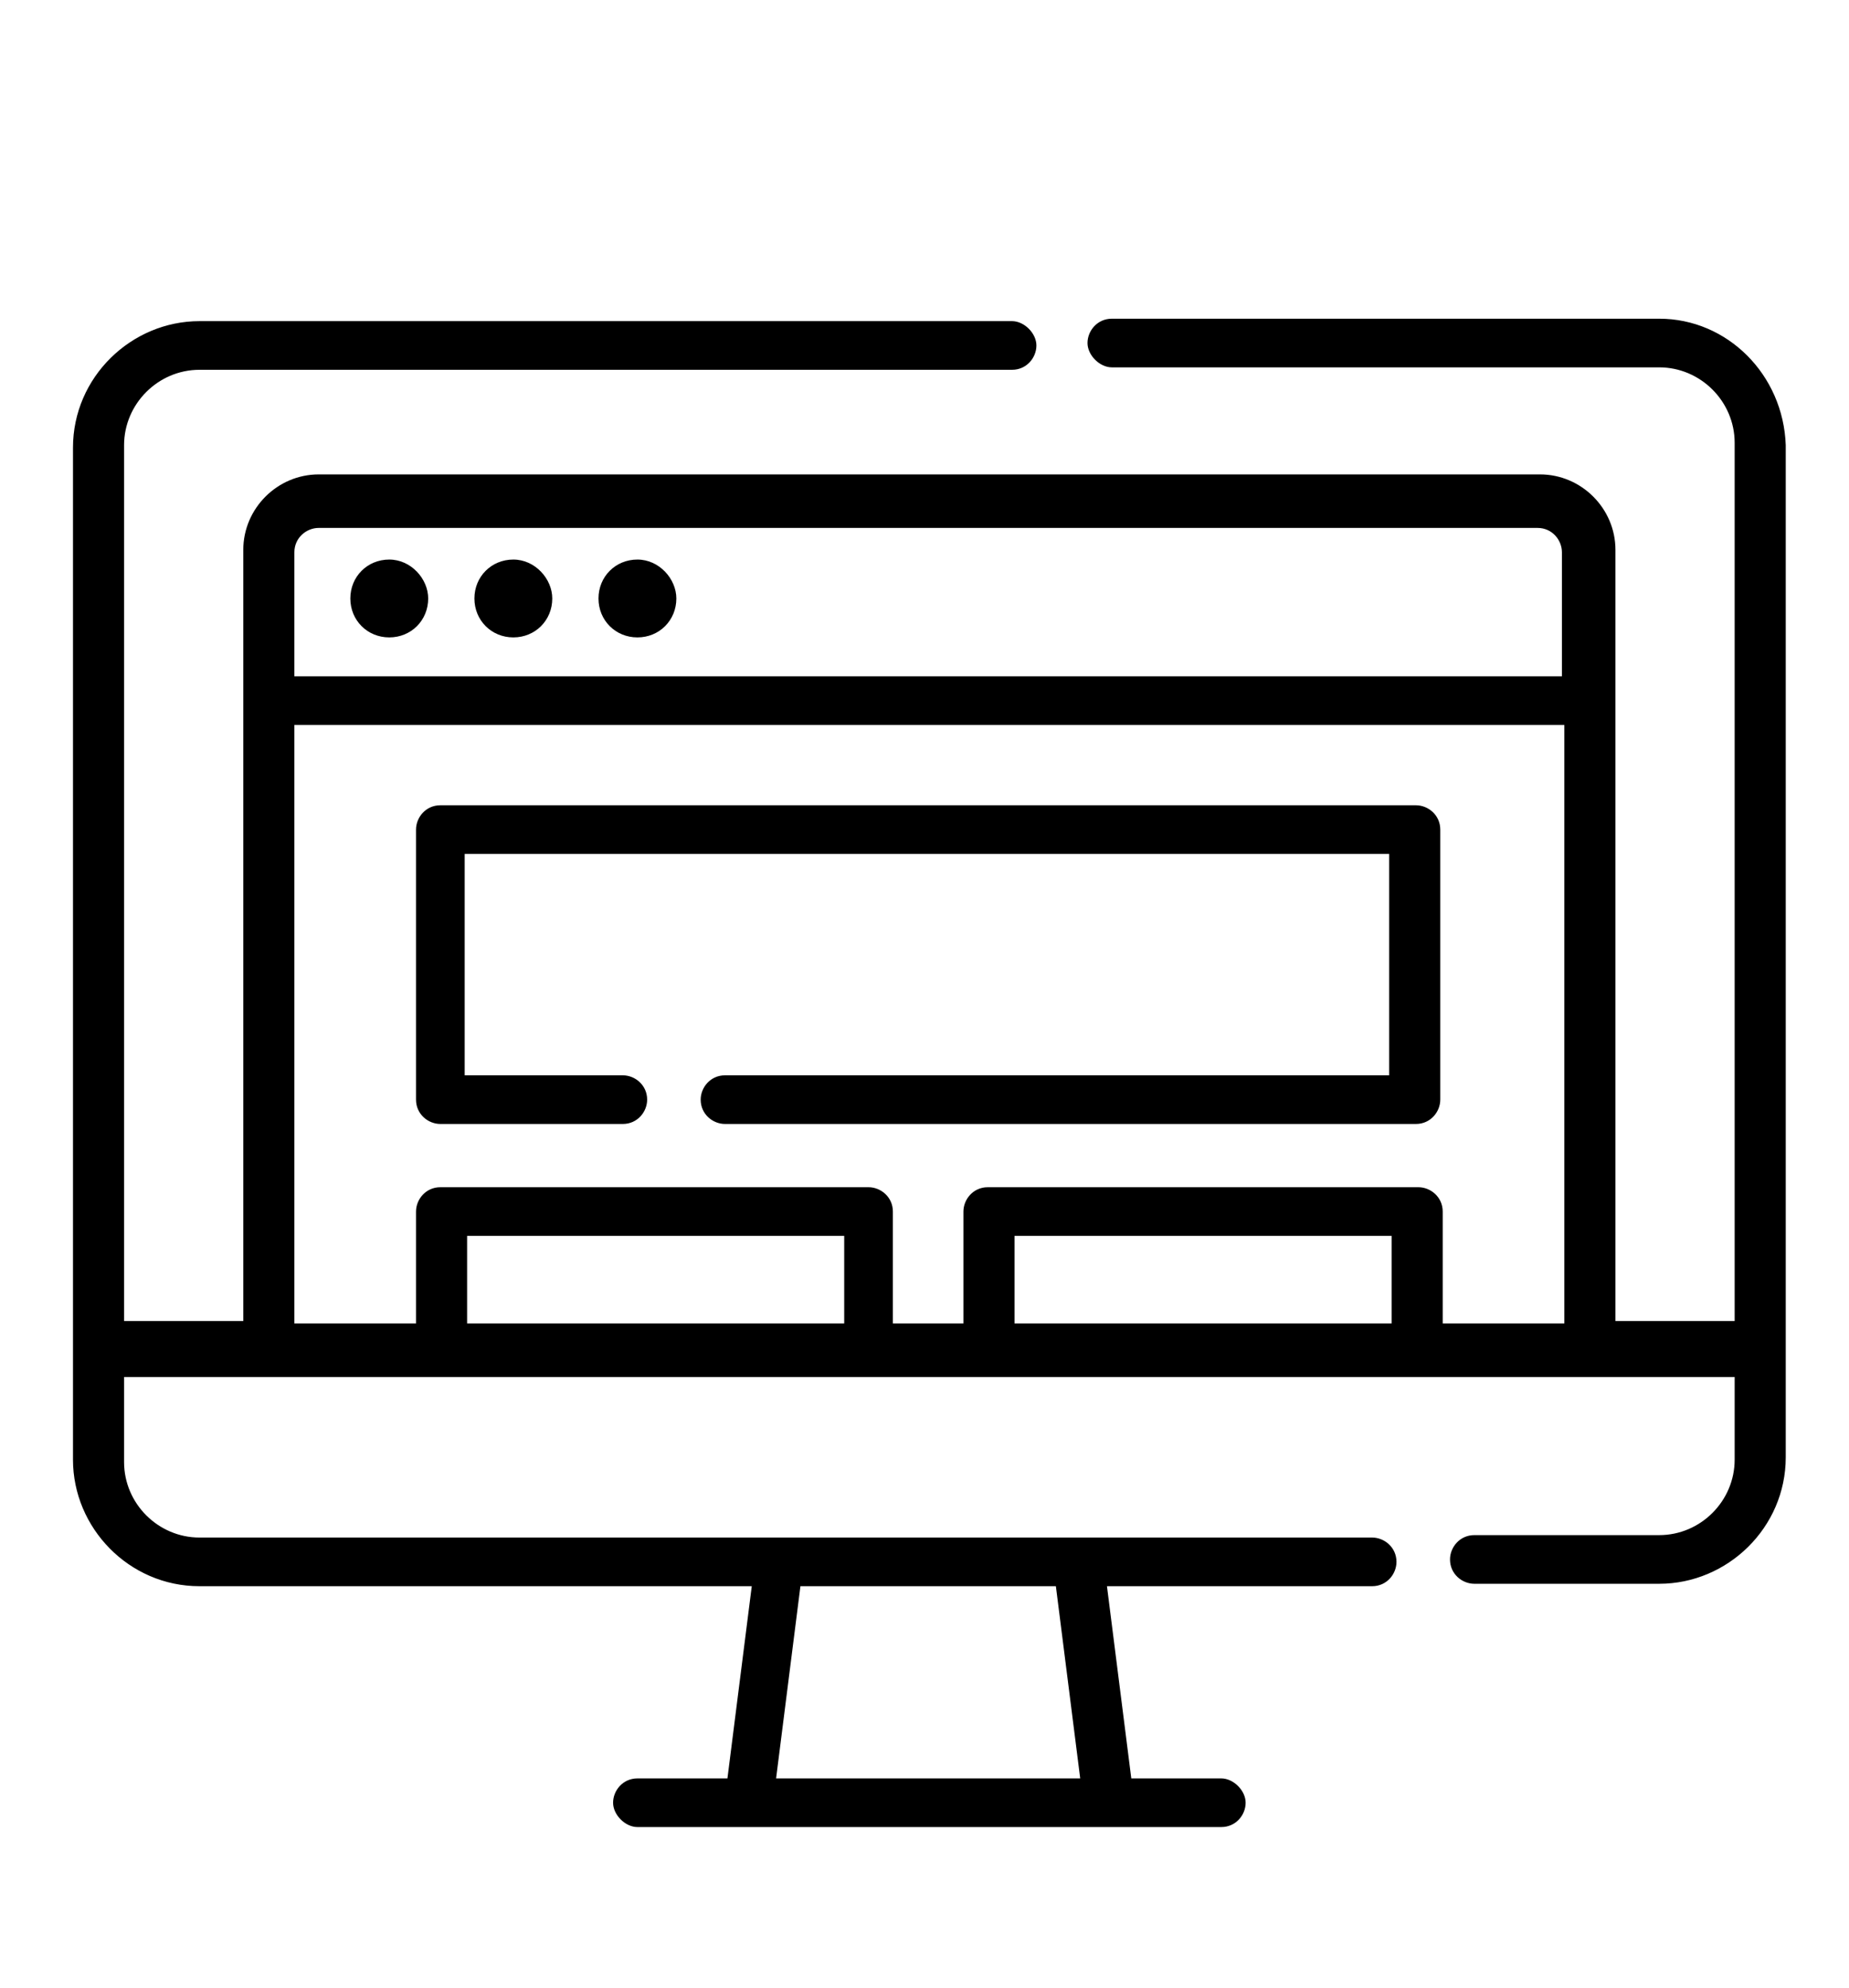<?xml version="1.0" encoding="utf-8"?>
<!-- Generator: Adobe Illustrator 25.3.1, SVG Export Plug-In . SVG Version: 6.00 Build 0)  -->
<svg version="1.1" id="Layer_1" xmlns="http://www.w3.org/2000/svg" xmlns:xlink="http://www.w3.org/1999/xlink" x="0px" y="0px"
	 width="76px" height="81.7px" viewBox="0 0 76 81.7" style="enable-background:new 0 0 76 81.7;" xml:space="preserve">
<g>
	<path d="M68.2,13.1H45.7c-0.6,0-1,0.5-1,1s0.5,1,1,1h22.5c1.7,0,3.1,1.4,3.1,3.1v36.1h-4.9l0-31.7c0-1.7-1.4-3.1-3.1-3.1H13.1
		c-1.7,0-3.1,1.4-3.1,3.1v31.7H5.1V18.3c0-1.7,1.4-3.1,3.1-3.1h33.4c0.6,0,1-0.5,1-1s-0.5-1-1-1H8.2c-2.8,0-5.2,2.3-5.2,5.2V60
		c0,2.8,2.3,5.2,5.2,5.2h22.7l-1,7.9h-3.7c-0.6,0-1,0.5-1,1s0.5,1,1,1h24c0.6,0,1-0.5,1-1s-0.5-1-1-1h-3.7l-1-7.9h10.9
		c0.6,0,1-0.5,1-1c0-0.6-0.5-1-1-1H8.2c-1.7,0-3.1-1.4-3.1-3.1v-3.5h66.2V60c0,1.7-1.4,3.1-3.1,3.1h-7.6c-0.6,0-1,0.5-1,1
		c0,0.6,0.5,1,1,1h7.6c2.8,0,5.2-2.3,5.2-5.2V18.3C73.3,15.4,71,13.1,68.2,13.1L68.2,13.1z M44.4,73.1H31.9l1-7.9h10.5L44.4,73.1z
		 M12.1,22.7c0-0.6,0.5-1,1-1h50.1c0.6,0,1,0.5,1,1v5.1H12.1L12.1,22.7z M12.1,29.8h52.2v24.6h-5v-4.6c0-0.6-0.5-1-1-1H40.6
		c-0.6,0-1,0.5-1,1v4.6h-2.9v-4.6c0-0.6-0.5-1-1-1H18.1c-0.6,0-1,0.5-1,1v4.6h-5L12.1,29.8z M57.2,54.4H41.7v-3.6h15.5V54.4z
		 M34.7,54.4H19.2v-3.6h15.5V54.4z"/>
	<path d="M16,23c-0.9,0-1.6,0.7-1.6,1.6c0,0.9,0.7,1.6,1.6,1.6c0.9,0,1.6-0.7,1.6-1.6C17.6,23.8,16.9,23,16,23z"/>
	<path d="M21.1,23c-0.9,0-1.6,0.7-1.6,1.6c0,0.9,0.7,1.6,1.6,1.6s1.6-0.7,1.6-1.6C22.7,23.8,22,23,21.1,23L21.1,23z"/>
	<path d="M26.2,23c-0.9,0-1.6,0.7-1.6,1.6c0,0.9,0.7,1.6,1.6,1.6c0.9,0,1.6-0.7,1.6-1.6C27.8,23.8,27.1,23,26.2,23L26.2,23z"/>
	<path d="M18.1,46.2h7.5c0.6,0,1-0.5,1-1c0-0.6-0.5-1-1-1h-6.5v-9.1h38v9.1H29.8c-0.6,0-1,0.5-1,1c0,0.6,0.5,1,1,1h28.4
		c0.6,0,1-0.5,1-1V34.1c0-0.6-0.5-1-1-1H18.1c-0.6,0-1,0.5-1,1v11.1C17.1,45.8,17.6,46.2,18.1,46.2L18.1,46.2z"/>
</g>
</svg>
